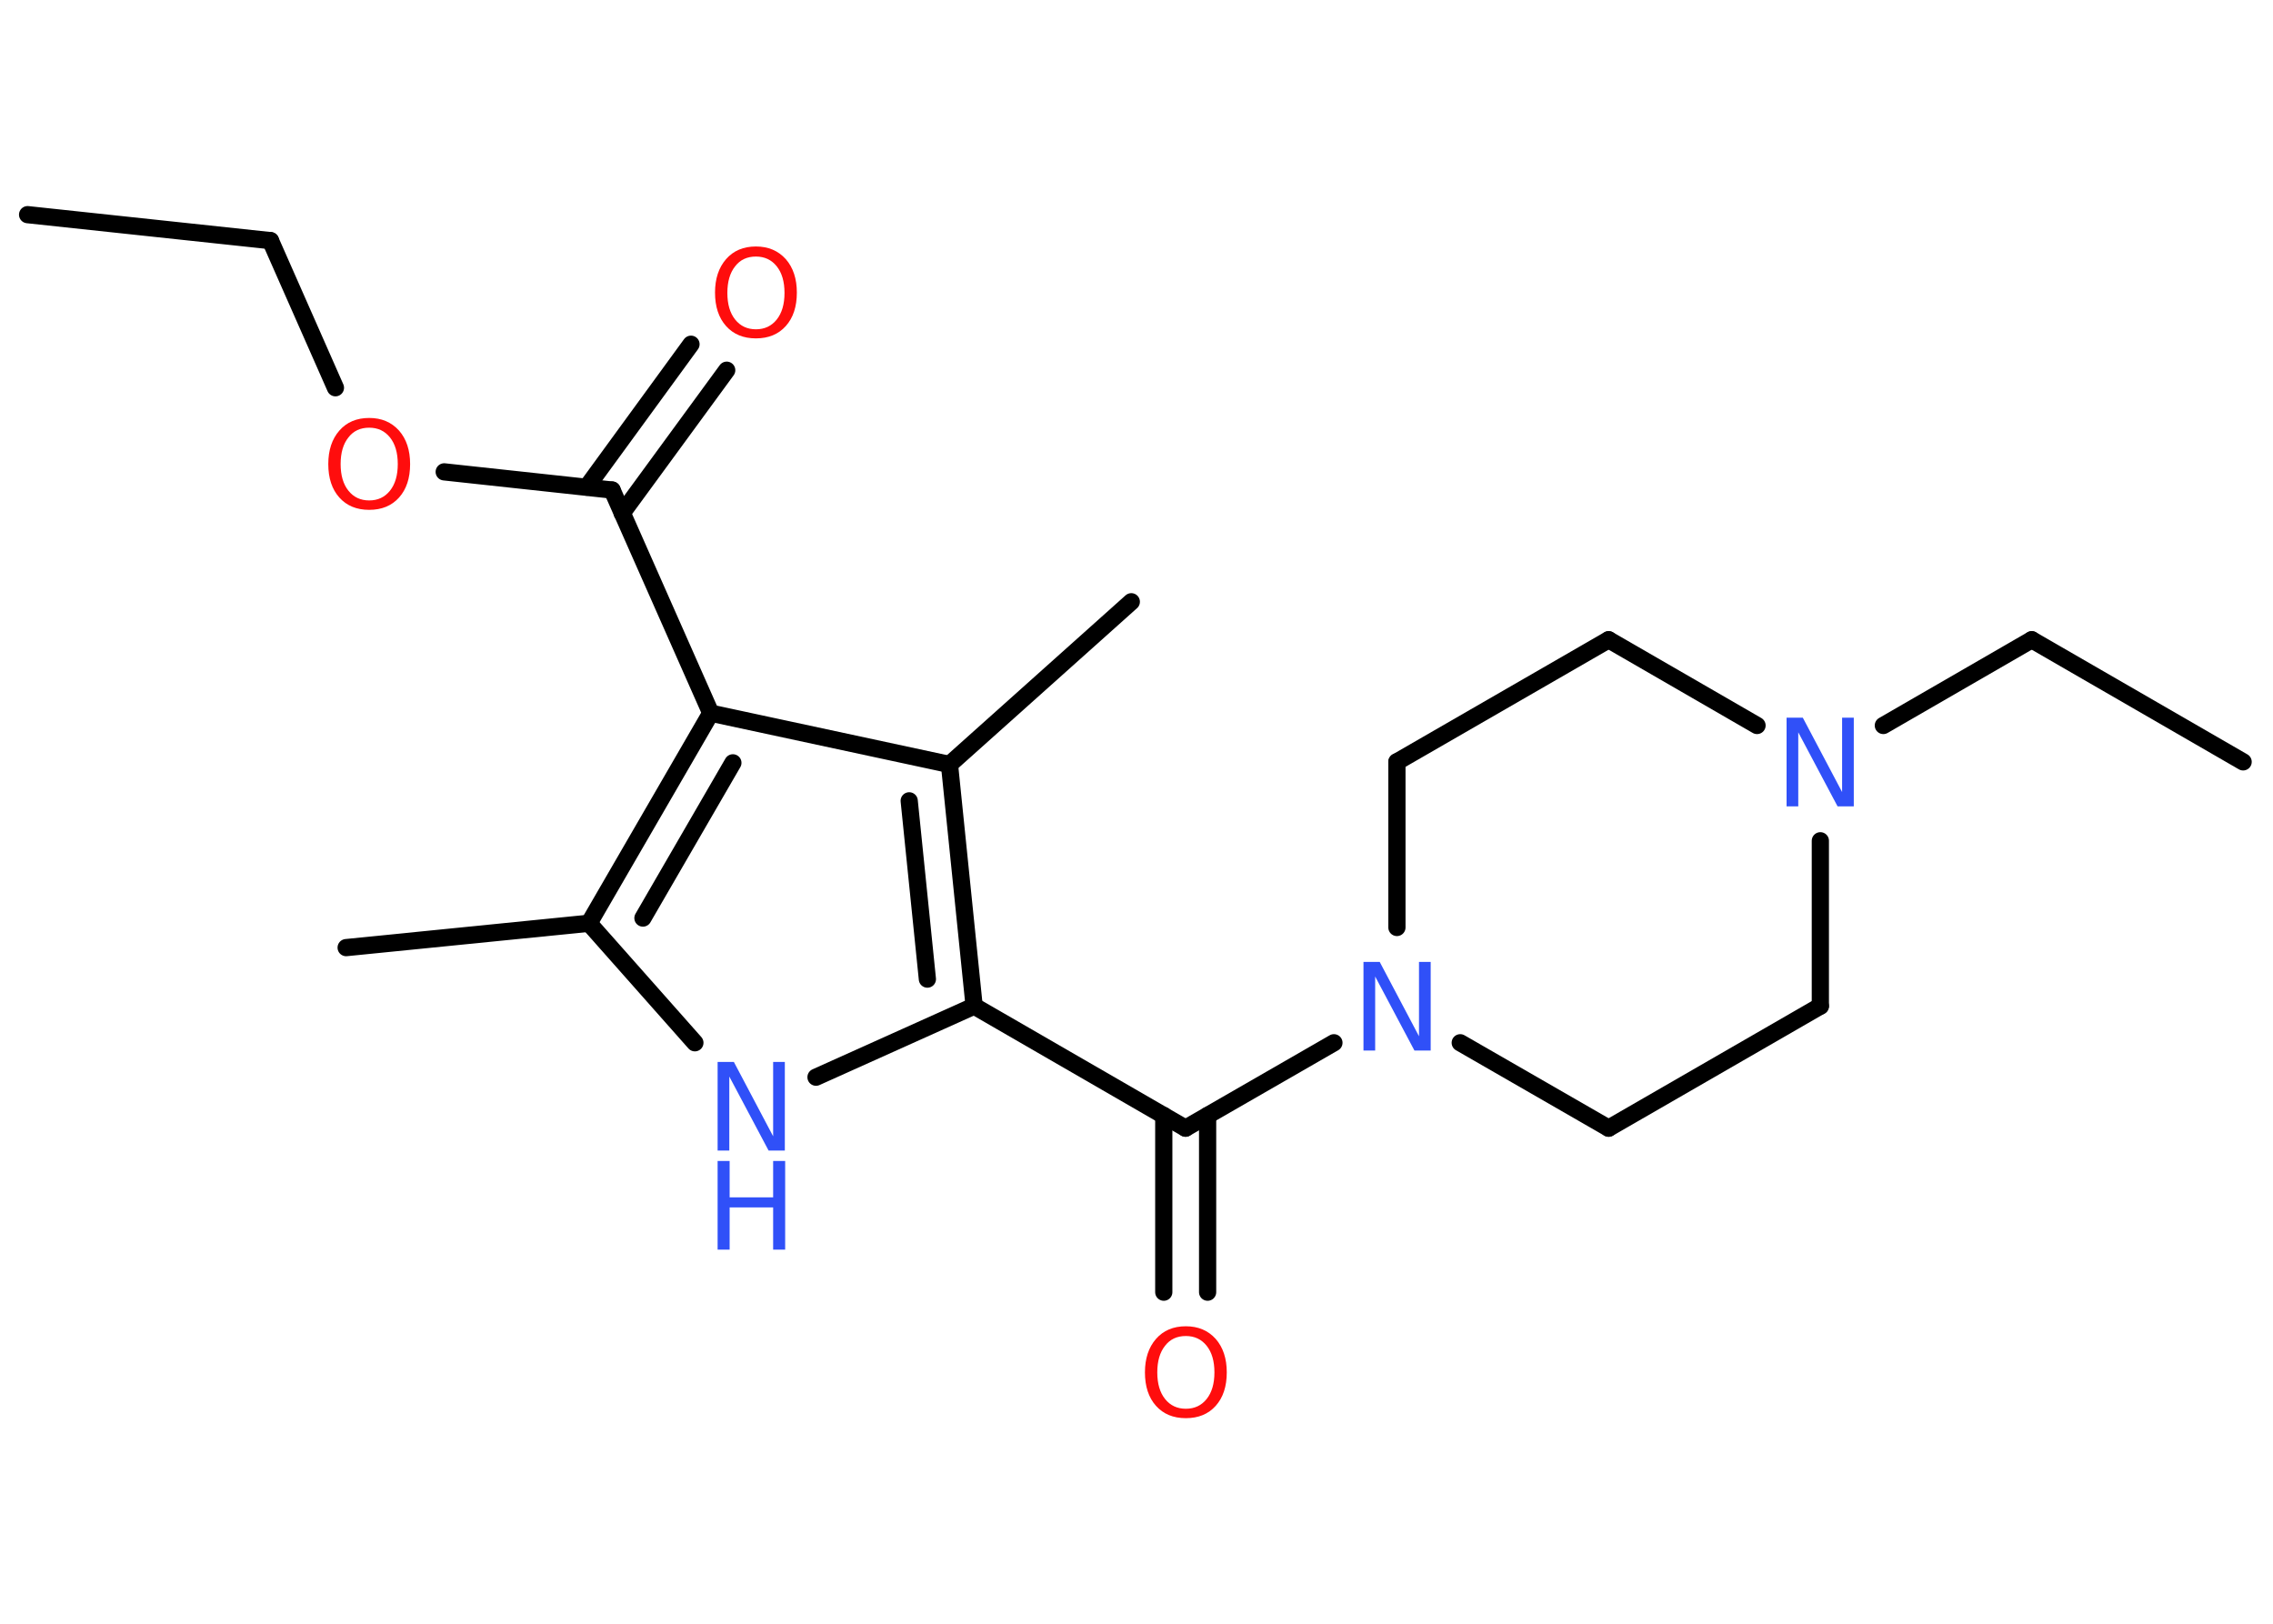 <?xml version='1.0' encoding='UTF-8'?>
<!DOCTYPE svg PUBLIC "-//W3C//DTD SVG 1.1//EN" "http://www.w3.org/Graphics/SVG/1.1/DTD/svg11.dtd">
<svg version='1.2' xmlns='http://www.w3.org/2000/svg' xmlns:xlink='http://www.w3.org/1999/xlink' width='70.0mm' height='50.0mm' viewBox='0 0 70.0 50.0'>
  <desc>Generated by the Chemistry Development Kit (http://github.com/cdk)</desc>
  <g stroke-linecap='round' stroke-linejoin='round' stroke='#000000' stroke-width='.53' fill='#3050F8'>
    <rect x='.0' y='.0' width='70.0' height='50.0' fill='#FFFFFF' stroke='none'/>
    <g id='mol1' class='mol'>
      <line id='mol1bnd1' class='bond' x1='.85' y1='6.61' x2='8.33' y2='7.41'/>
      <line id='mol1bnd2' class='bond' x1='8.33' y1='7.41' x2='10.33' y2='11.94'/>
      <line id='mol1bnd3' class='bond' x1='13.68' y1='14.53' x2='18.85' y2='15.09'/>
      <g id='mol1bnd4' class='bond'>
        <line x1='18.07' y1='15.0' x2='21.28' y2='10.6'/>
        <line x1='19.16' y1='15.8' x2='22.38' y2='11.4'/>
      </g>
      <line id='mol1bnd5' class='bond' x1='18.85' y1='15.09' x2='21.89' y2='21.96'/>
      <g id='mol1bnd6' class='bond'>
        <line x1='21.89' y1='21.96' x2='18.14' y2='28.43'/>
        <line x1='22.57' y1='23.49' x2='19.8' y2='28.27'/>
      </g>
      <line id='mol1bnd7' class='bond' x1='18.14' y1='28.43' x2='10.66' y2='29.18'/>
      <line id='mol1bnd8' class='bond' x1='18.14' y1='28.43' x2='21.4' y2='32.11'/>
      <line id='mol1bnd9' class='bond' x1='25.13' y1='33.17' x2='30.0' y2='30.98'/>
      <line id='mol1bnd10' class='bond' x1='30.0' y1='30.98' x2='36.51' y2='34.74'/>
      <g id='mol1bnd11' class='bond'>
        <line x1='37.19' y1='34.35' x2='37.19' y2='39.79'/>
        <line x1='35.84' y1='34.35' x2='35.84' y2='39.79'/>
      </g>
      <line id='mol1bnd12' class='bond' x1='36.51' y1='34.74' x2='41.08' y2='32.11'/>
      <line id='mol1bnd13' class='bond' x1='44.97' y1='32.11' x2='49.54' y2='34.74'/>
      <line id='mol1bnd14' class='bond' x1='49.54' y1='34.74' x2='56.06' y2='30.98'/>
      <line id='mol1bnd15' class='bond' x1='56.06' y1='30.98' x2='56.06' y2='25.89'/>
      <line id='mol1bnd16' class='bond' x1='58.0' y1='22.34' x2='62.57' y2='19.7'/>
      <line id='mol1bnd17' class='bond' x1='62.57' y1='19.7' x2='69.08' y2='23.46'/>
      <line id='mol1bnd18' class='bond' x1='54.11' y1='22.34' x2='49.54' y2='19.7'/>
      <line id='mol1bnd19' class='bond' x1='49.54' y1='19.7' x2='43.02' y2='23.46'/>
      <line id='mol1bnd20' class='bond' x1='43.02' y1='28.56' x2='43.02' y2='23.46'/>
      <g id='mol1bnd21' class='bond'>
        <line x1='30.0' y1='30.98' x2='29.24' y2='23.54'/>
        <line x1='28.56' y1='30.15' x2='28.0' y2='24.66'/>
      </g>
      <line id='mol1bnd22' class='bond' x1='21.89' y1='21.96' x2='29.24' y2='23.54'/>
      <line id='mol1bnd23' class='bond' x1='29.24' y1='23.54' x2='34.84' y2='18.53'/>
      <path id='mol1atm3' class='atom' d='M11.37 13.17q-.41 .0 -.64 .3q-.24 .3 -.24 .82q.0 .52 .24 .82q.24 .3 .64 .3q.4 .0 .64 -.3q.24 -.3 .24 -.82q.0 -.52 -.24 -.82q-.24 -.3 -.64 -.3zM11.37 12.87q.57 .0 .92 .39q.34 .39 .34 1.03q.0 .65 -.34 1.03q-.34 .38 -.92 .38q-.58 .0 -.92 -.38q-.34 -.38 -.34 -1.03q.0 -.64 .34 -1.03q.34 -.39 .92 -.39z' stroke='none' fill='#FF0D0D'/>
      <path id='mol1atm5' class='atom' d='M23.28 7.9q-.41 .0 -.64 .3q-.24 .3 -.24 .82q.0 .52 .24 .82q.24 .3 .64 .3q.4 .0 .64 -.3q.24 -.3 .24 -.82q.0 -.52 -.24 -.82q-.24 -.3 -.64 -.3zM23.28 7.59q.57 .0 .92 .39q.34 .39 .34 1.03q.0 .65 -.34 1.03q-.34 .38 -.92 .38q-.58 .0 -.92 -.38q-.34 -.38 -.34 -1.03q.0 -.64 .34 -1.03q.34 -.39 .92 -.39z' stroke='none' fill='#FF0D0D'/>
      <g id='mol1atm9' class='atom'>
        <path d='M22.1 32.7h.5l1.21 2.29v-2.29h.36v2.73h-.5l-1.21 -2.28v2.28h-.36v-2.73z' stroke='none'/>
        <path d='M22.1 35.75h.37v1.12h1.34v-1.12h.37v2.73h-.37v-1.3h-1.34v1.3h-.37v-2.73z' stroke='none'/>
      </g>
      <path id='mol1atm12' class='atom' d='M36.52 41.14q-.41 .0 -.64 .3q-.24 .3 -.24 .82q.0 .52 .24 .82q.24 .3 .64 .3q.4 .0 .64 -.3q.24 -.3 .24 -.82q.0 -.52 -.24 -.82q-.24 -.3 -.64 -.3zM36.52 40.84q.57 .0 .92 .39q.34 .39 .34 1.03q.0 .65 -.34 1.03q-.34 .38 -.92 .38q-.58 .0 -.92 -.38q-.34 -.38 -.34 -1.03q.0 -.64 .34 -1.03q.34 -.39 .92 -.39z' stroke='none' fill='#FF0D0D'/>
      <path id='mol1atm13' class='atom' d='M41.99 29.62h.5l1.21 2.29v-2.29h.36v2.73h-.5l-1.21 -2.28v2.28h-.36v-2.73z' stroke='none'/>
      <path id='mol1atm16' class='atom' d='M55.02 22.1h.5l1.21 2.29v-2.29h.36v2.73h-.5l-1.21 -2.28v2.28h-.36v-2.73z' stroke='none'/>
    </g>
  </g>
</svg>
